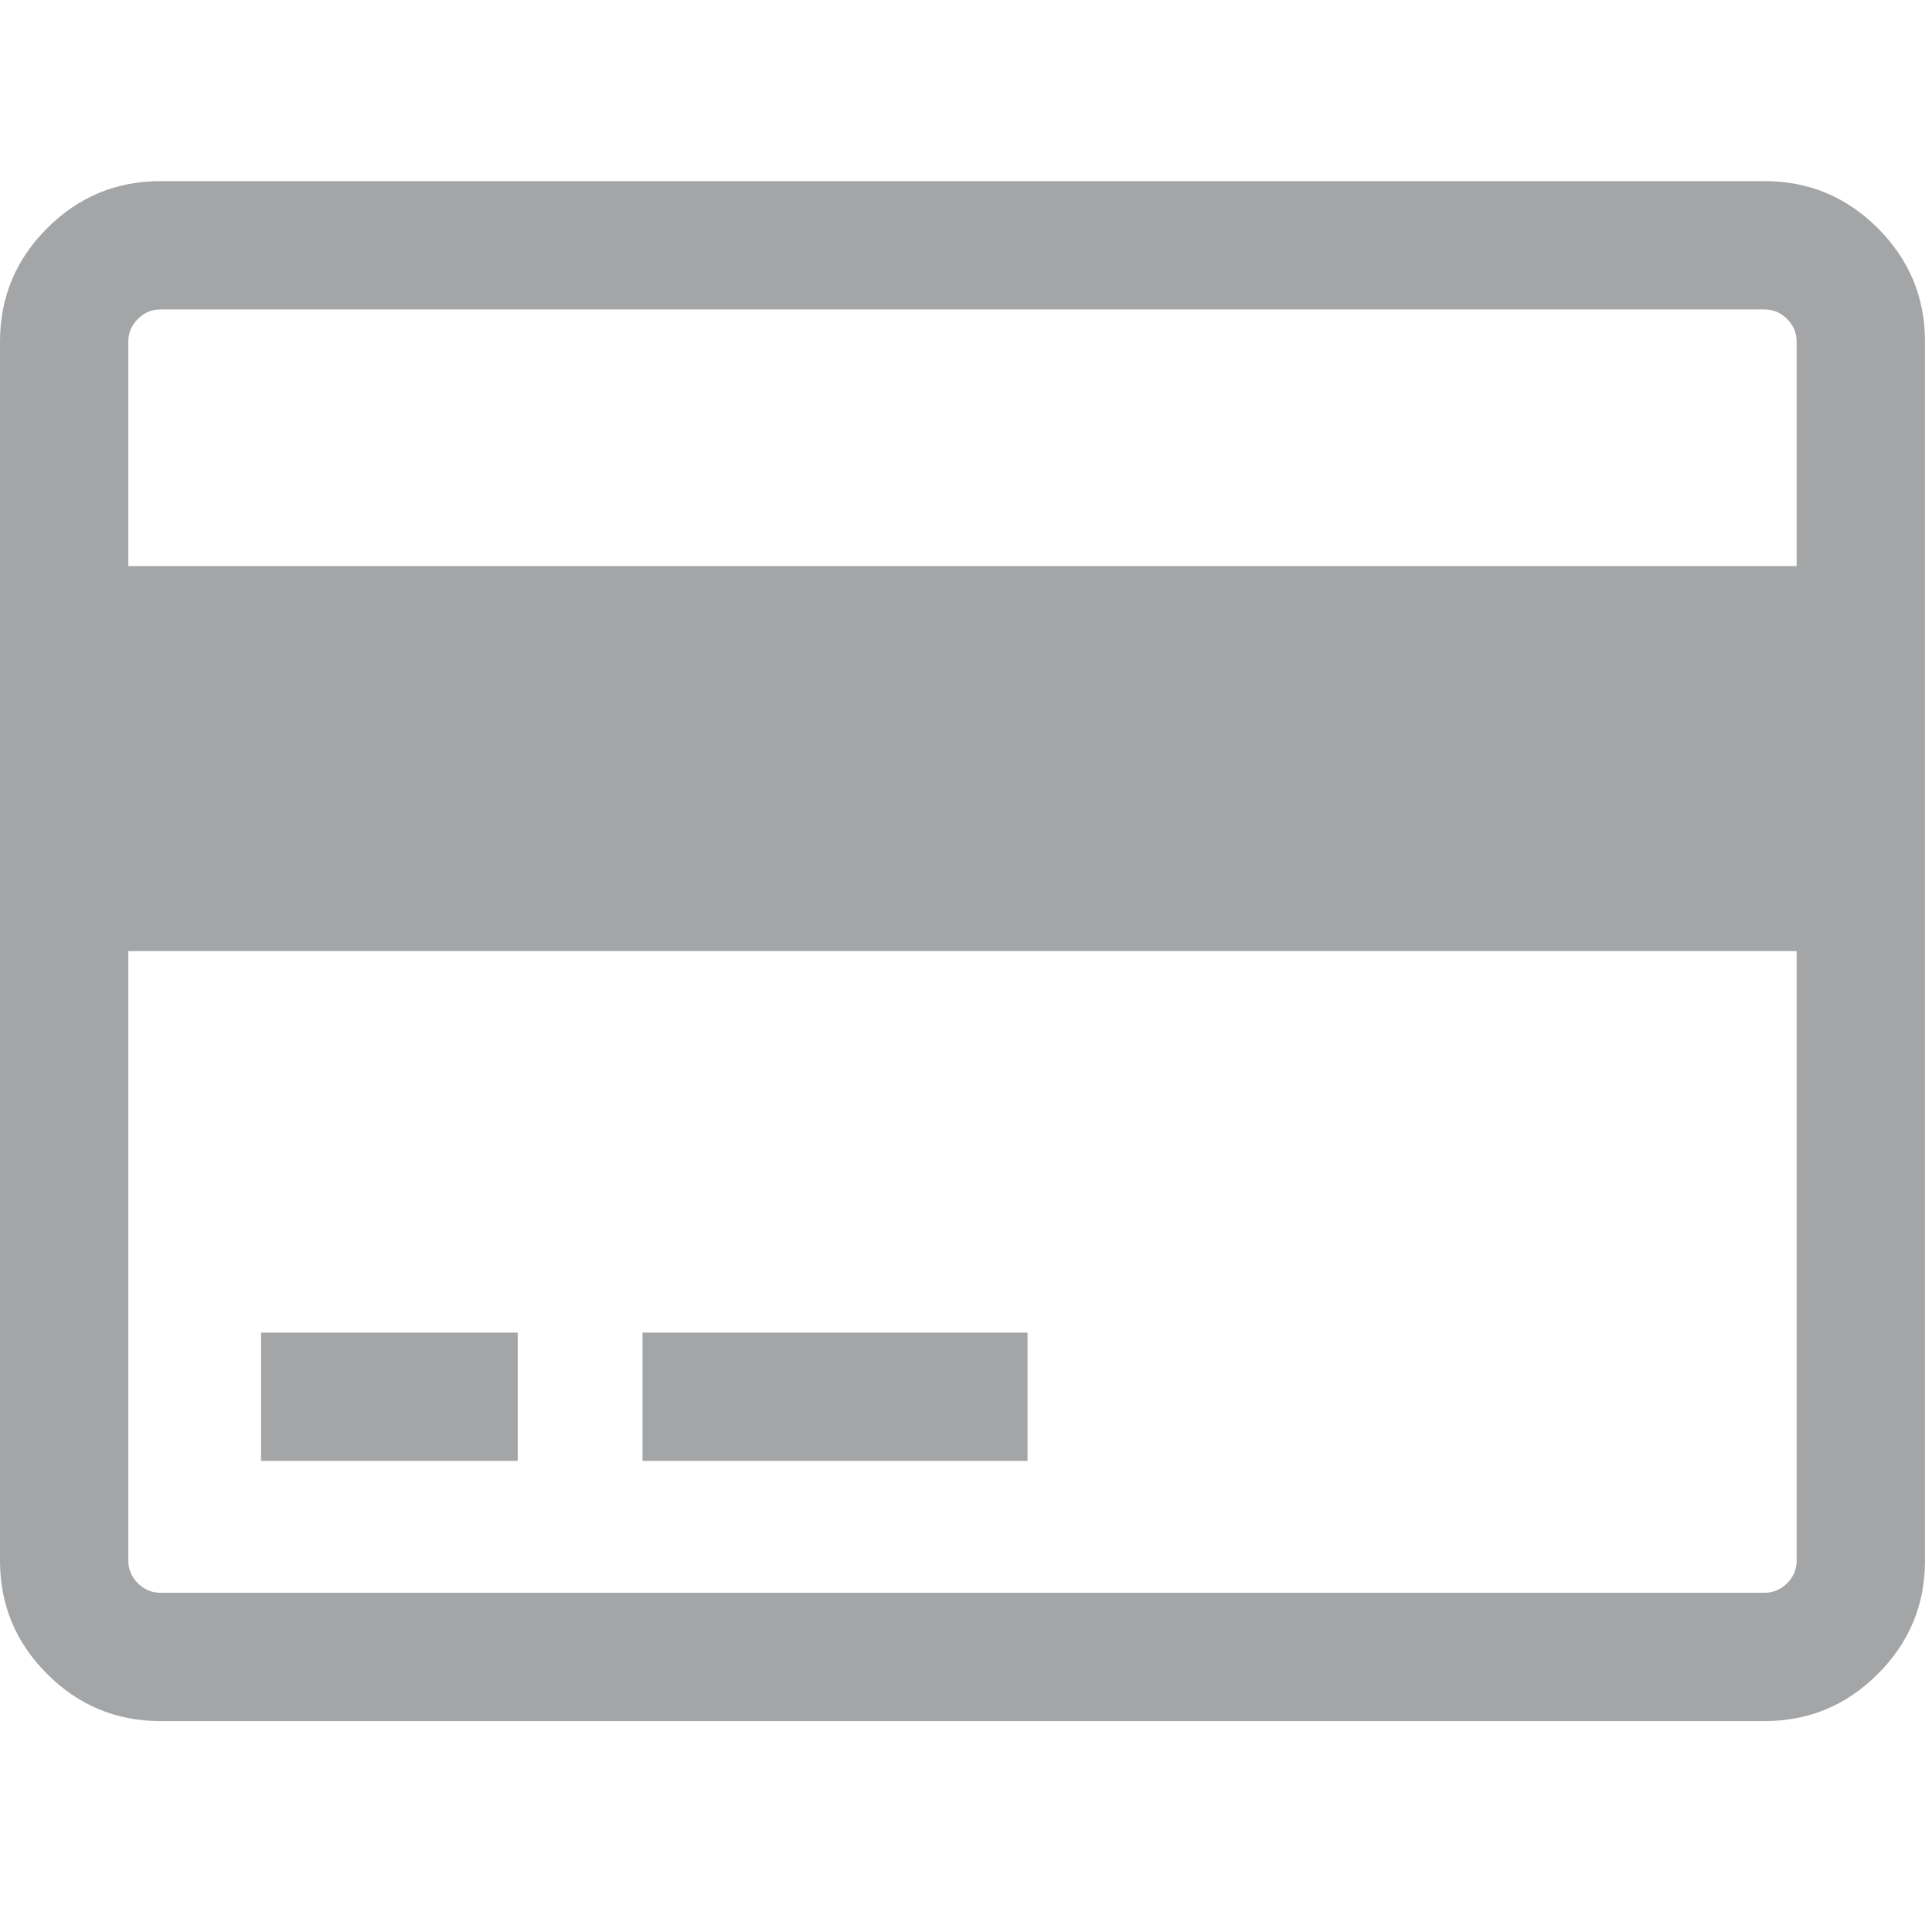 <?xml version="1.0" encoding="UTF-8" standalone="no"?>
<svg width="64px" height="64px" viewBox="0 0 64 64" version="1.1" xmlns="http://www.w3.org/2000/svg" xmlns:xlink="http://www.w3.org/1999/xlink">
    <!-- Generator: Sketch 39.1 (31720) - http://www.bohemiancoding.com/sketch -->
    <title>icon-card-light</title>
    <desc>Created with Sketch.</desc>
    <defs></defs>
    <g id="member" stroke="none" stroke-width="1" fill="none" fill-rule="evenodd">
        <g id="icon-card-light" fill="#A3A5A6">
            <path d="M62.206,7.561 C61.166,6.52 59.915,6 58.454,6 L5.314,6 C3.853,6 2.602,6.52 1.561,7.561 C0.52,8.602 0,9.852 0,11.314 L0,51.699 C0,53.161 0.52,54.412 1.561,55.452 C2.602,56.493 3.853,57.013 5.314,57.013 L58.454,57.013 C59.915,57.013 61.166,56.493 62.206,55.452 C63.247,54.412 63.768,53.161 63.768,51.699 L63.768,11.314 C63.768,9.852 63.247,8.602 62.206,7.561 L62.206,7.561 Z M59.516,51.7 C59.516,51.988 59.411,52.237 59.201,52.447 C58.99,52.657 58.741,52.762 58.454,52.762 L5.314,52.762 C5.026,52.762 4.777,52.657 4.567,52.447 C4.356,52.236 4.251,51.987 4.251,51.699 L4.251,31.507 L59.516,31.507 L59.516,51.7 L59.516,51.7 Z M59.516,18.753 L4.251,18.753 L4.251,11.313 C4.251,11.025 4.356,10.777 4.567,10.566 C4.777,10.356 5.026,10.251 5.314,10.251 L58.454,10.251 C58.741,10.251 58.99,10.356 59.201,10.566 C59.411,10.777 59.516,11.025 59.516,11.313 L59.516,18.753 Z M8.648,44.144 L8.648,48.395 L17.15,48.395 L17.15,44.144 L8.648,44.144 Z M21.285,44.144 L21.285,48.395 L34.039,48.395 L34.039,44.144 L21.285,44.144 Z" id="Combined-Shape"></path>
        </g>
    </g>
</svg>